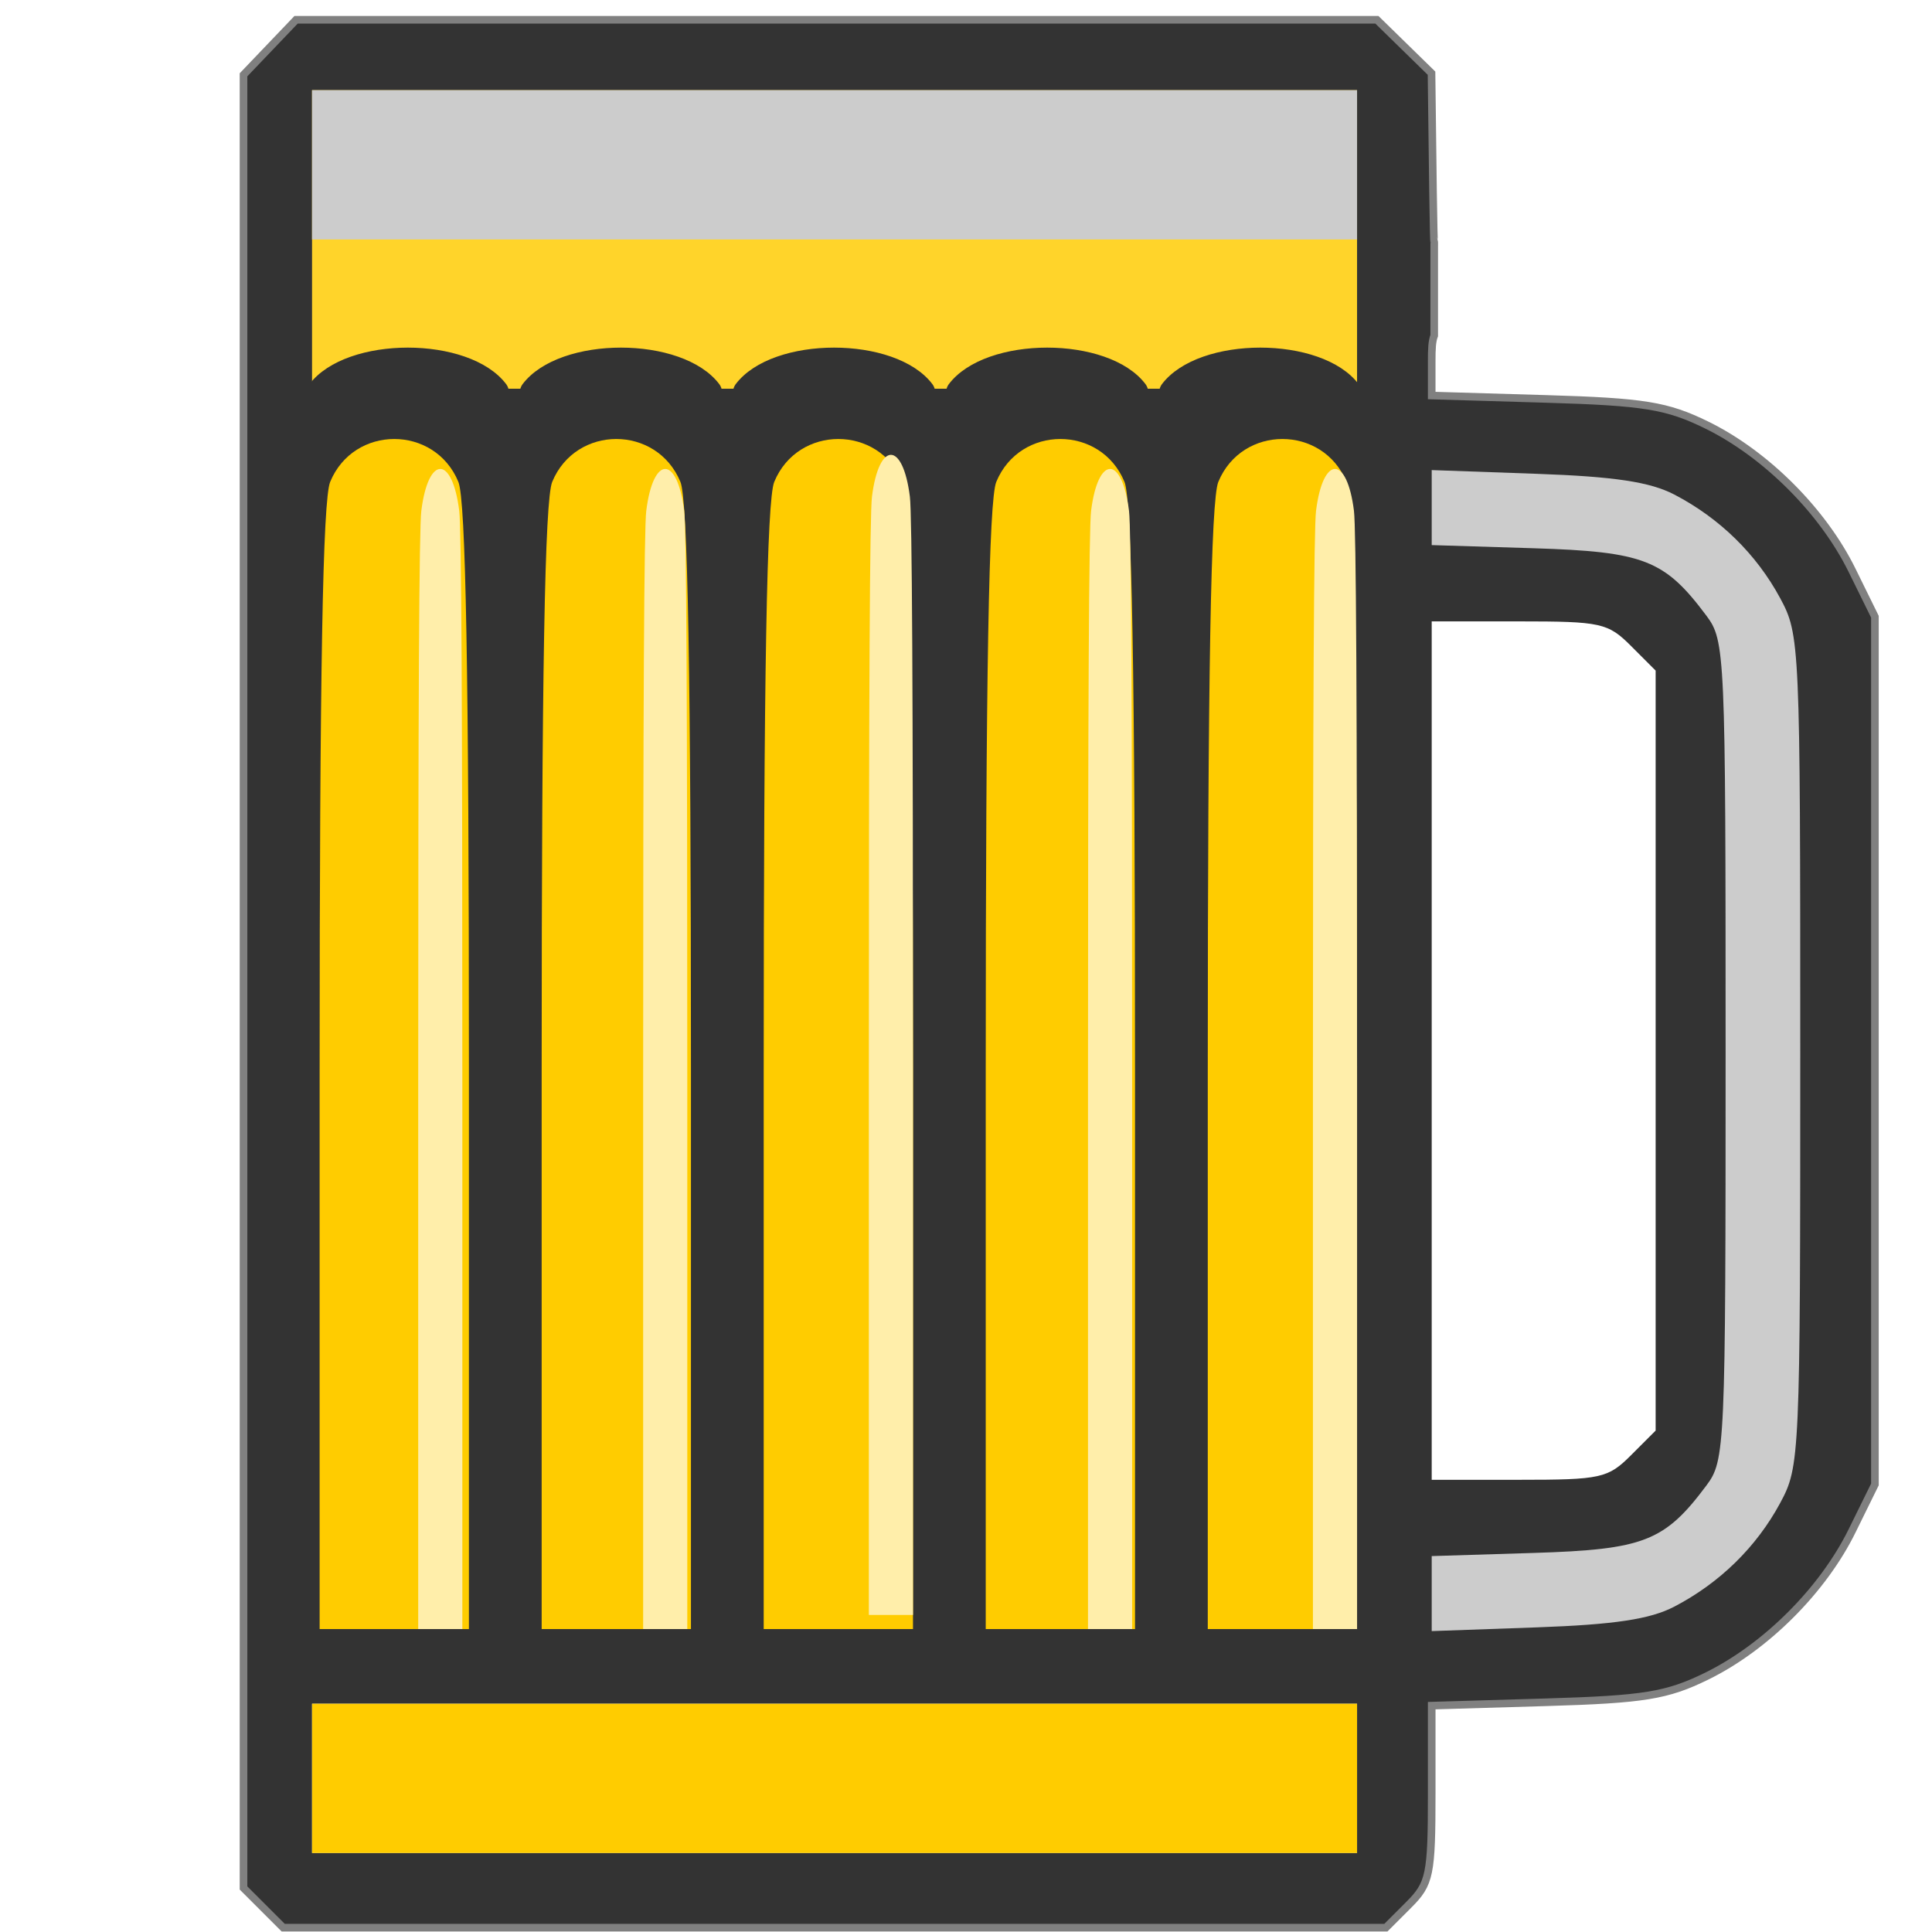 <?xml version="1.0" encoding="UTF-8" standalone="no"?>
<!-- Generator: Adobe Illustrator 16.0.0, SVG Export Plug-In . SVG Version: 6.00 Build 0)  -->

<svg
   xmlns:dc="http://purl.org/dc/elements/1.1/"
   xmlns:cc="http://creativecommons.org/ns#"
   xmlns:rdf="http://www.w3.org/1999/02/22-rdf-syntax-ns#"
   xmlns:svg="http://www.w3.org/2000/svg"
   xmlns="http://www.w3.org/2000/svg"
   xmlns:sodipodi="http://sodipodi.sourceforge.net/DTD/sodipodi-0.dtd"
   xmlns:inkscape="http://www.inkscape.org/namespaces/inkscape"
   version="1.1"
   id="onion"
   x="0px"
   y="0px"
   width="512"
   height="512"
   viewBox="0 0 512 512"
   enable-background="new 0 0 259 316"
   xml:space="preserve"
   inkscape:version="0.92.2 2405546, 2018-03-11"
   sodipodi:docname="drink.svg"><defs
     id="defs25" /><sodipodi:namedview
     pagecolor="#ffffff"
     bordercolor="#666666"
     borderopacity="1"
     objecttolerance="10"
     gridtolerance="10"
     guidetolerance="10"
     inkscape:pageopacity="0"
     inkscape:pageshadow="2"
     inkscape:window-width="1920"
     inkscape:window-height="1032"
     id="namedview23"
     showgrid="false"
     inkscape:zoom="0.79325745"
     inkscape:cx="-40.15961"
     inkscape:cy="393.62509"
     inkscape:window-x="0"
     inkscape:window-y="24"
     inkscape:window-maximized="1"
     inkscape:current-layer="onion"
     showguides="true"
     inkscape:guide-bbox="true" /><path
     style="fill:#333333;fill-opacity:1;stroke-width:2.017;stroke:#808080"
     d="M 78.465,5.24 64.535,19.824 V 500.335 l 4.448,4.444 6.071,6.071 H 221.166 367.279 l 6.067,-6.071 c 5.587,-5.587 6.071,-7.923 6.071,-29.416 v -23.349 l 30.291,-0.894 c 25.982,-0.768 32.041,-1.754 42.59,-6.926 15.672,-7.683 30.794,-22.795 38.521,-38.497 l 6.051,-12.299 V 278.418 163.439 l -6.051,-12.299 c -7.727,-15.702 -22.848,-30.818 -38.521,-38.501 -10.549,-5.172 -16.609,-6.154 -42.59,-6.922 l -30.291,-0.898 v -9.12 c 0,-3.176 0.074,-5.261 0.666,-6.772 V 64.424 c -0.167,-0.234 -0.444,-21.233 -0.717,-45.033 L 364.892,5.24 Z"
     id="path3479"
     inkscape:connector-curvature="0" /><path
     inkscape:connector-curvature="0"
     style="fill:#d5e5ff;fill-opacity:1;stroke-width:2.017"
     d="M 359.635,471.287 V 451.505 H 221.165 82.695 v 19.781 19.781 H 221.165 359.635 Z"
     id="path3477" /><path
     style="fill:#ffcc00;fill-opacity:1;stroke-width:2.017"
     d="m 300.793,283.099 c 0,-104.647 -0.827,-150.628 -2.793,-155.393 -6.257,-15.159 -27.719,-15.159 -33.976,0 -1.967,4.765 -2.793,50.745 -2.793,155.393 V 431.724 h 19.781 19.781 z"
     id="path3469"
     inkscape:connector-curvature="0" /><path
     style="fill:#ffcc00;fill-opacity:1;stroke-width:2.017"
     d="m 359.635,283.099 c 0,-104.647 -0.827,-150.628 -2.793,-155.393 -6.257,-15.159 -27.719,-15.159 -33.976,0 -1.967,4.765 -2.793,50.745 -2.793,155.393 V 431.724 h 19.782 19.781 z"
     id="path3467"
     inkscape:connector-curvature="0" /><path
     inkscape:connector-curvature="0"
     style="fill:#cccccc;fill-opacity:1;stroke-width:2.017"
     d="m 443.706,425.775 c 12.019,-6.259 21.761,-15.788 28.044,-27.433 5.24,-9.71 5.337,-11.902 5.337,-119.925 0,-108.023 -0.098,-110.215 -5.337,-119.925 -6.283,-11.644 -16.025,-21.174 -28.044,-27.433 -6.414,-3.34 -15.855,-4.763 -36.472,-5.495 l -27.818,-0.988 v 9.939 9.939 l 27.027,0.837 c 29.203,0.904 34.708,3.053 45.764,17.862 4.968,6.654 5.098,9.602 5.098,115.264 0,105.662 -0.13,108.61 -5.098,115.264 -11.056,14.809 -16.561,16.957 -45.764,17.862 l -27.027,0.837 v 9.939 9.939 l 27.818,-0.988 c 20.617,-0.732 30.058,-2.154 36.472,-5.495 z"
     id="path3465" /><path
     inkscape:connector-curvature="0"
     style="fill:#ffffff;fill-opacity:1;stroke-width:2.017"
     d="m 432.242,385.642 6.519,-6.519 V 278.418 177.712 l -6.519,-6.519 c -6.115,-6.115 -7.953,-6.519 -29.672,-6.519 H 379.416 V 278.418 392.161 h 23.153 c 21.719,0 23.557,-0.404 29.672,-6.519 z"
     id="path3463" /><path
     id="path3481"
     d="m 241.951,283.099 c 0,-104.647 -0.827,-150.628 -2.793,-155.393 -6.257,-15.159 -27.719,-15.159 -33.976,0 -1.967,4.765 -2.793,50.745 -2.793,155.393 V 431.724 h 19.782 19.781 z"
     style="fill:#ffcc00;fill-opacity:1;stroke-width:2.017"
     inkscape:connector-curvature="0" /><path
     inkscape:connector-curvature="0"
     style="fill:#ffcc00;fill-opacity:1;stroke-width:2.017"
     d="m 183.109,283.099 c 0,-104.647 -0.827,-150.628 -2.793,-155.393 -6.257,-15.159 -27.719,-15.159 -33.976,0 -1.967,4.765 -2.793,50.745 -2.793,155.393 V 431.724 h 19.782 19.781 z"
     id="path3483" /><path
     id="path3485"
     d="m 124.268,283.099 c 0,-104.647 -0.827,-150.628 -2.793,-155.393 -6.257,-15.159 -27.719,-15.159 -33.976,0 -1.967,4.765 -2.793,50.745 -2.793,155.393 V 431.724 h 19.781 19.781 z"
     style="fill:#ffcc00;fill-opacity:1;stroke-width:2.017"
     inkscape:connector-curvature="0" /><path
     id="path3511"
     d="M 359.635,471.287 V 451.505 H 221.165 82.695 v 19.781 19.781 H 221.165 359.635 Z"
     style="fill:#ffcc00;fill-opacity:1;stroke-width:2.484"
     inkscape:connector-curvature="0" /><path
     inkscape:connector-curvature="0"
     id="path4313"
     d="m 359.635,286.84 c 0,-102.013 -0.244,-146.836 -0.826,-151.481 -1.85,-14.777 -8.193,-14.777 -10.043,0 -0.581,4.645 -0.826,49.468 -0.826,151.481 v 144.884 h 5.847 5.847 z"
     style="fill:#ffeeaa;fill-opacity:1;stroke-width:2.017" /><path
     style="fill:#ffeeaa;fill-opacity:1;stroke-width:2.017"
     d="m 300.023,286.84 c 0,-102.013 -0.244,-146.836 -0.826,-151.481 -1.85,-14.777 -8.193,-14.777 -10.043,0 -0.581,4.645 -0.826,49.468 -0.826,151.481 v 144.884 h 5.847 5.847 z"
     id="path4315"
     inkscape:connector-curvature="0" /><path
     inkscape:connector-curvature="0"
     id="path4317"
     d="m 241.951,283.099 c 0,-102.013 -0.244,-146.836 -0.826,-151.481 -1.85,-14.777 -8.193,-14.777 -10.043,0 -0.581,4.645 -0.826,49.468 -0.826,151.481 v 144.884 h 5.847 5.847 z"
     style="fill:#ffeeaa;fill-opacity:1;stroke-width:2.017" /><path
     style="fill:#ffeeaa;fill-opacity:1;stroke-width:2.017"
     d="m 182.136,286.84 c 0,-102.013 -0.244,-146.836 -0.826,-151.481 -1.85,-14.777 -8.193,-14.777 -10.043,0 -0.581,4.645 -0.826,49.468 -0.826,151.481 v 144.884 h 5.847 5.847 z"
     id="path4319"
     inkscape:connector-curvature="0" /><path
     inkscape:connector-curvature="0"
     id="path4321"
     d="m 122.524,286.84 c 0,-102.013 -0.244,-146.836 -0.826,-151.481 -1.85,-14.777 -8.193,-14.777 -10.043,0 -0.581,4.645 -0.826,49.468 -0.826,151.481 v 144.884 h 5.847 5.847 z"
     style="fill:#ffeeaa;fill-opacity:1;stroke-width:2.017" /><path
     id="path4174"
     d="M 359.635,63.454 V 23.895 H 221.165 82.695 V 63.454 103.013 H 221.165 359.635 Z"
     style="fill:#ffd42a;fill-opacity:1;stroke-width:2.017"
     inkscape:connector-curvature="0" /><path
     style="fill:#333333;fill-opacity:1;stroke-width:2.017;stroke:#333333"
     d="m 80.733,114.865 h 54.7 c -0.565,-6.748 -1.226,-11.293 -2.048,-12.392 -9.321,-12.456 -41.289,-12.456 -50.61,0 -0.822,1.099 -1.477,5.644 -2.042,12.392 z"
     id="path4200"
     inkscape:connector-curvature="0" /><path
     inkscape:connector-curvature="0"
     id="path4213"
     d="m 137.21,114.865 h 54.7 c -0.565,-6.748 -1.226,-11.293 -2.048,-12.392 -9.321,-12.456 -41.289,-12.456 -50.61,0 -0.822,1.099 -1.477,5.644 -2.042,12.392 z"
     style="fill:#333333;fill-opacity:1;stroke-width:2.017;stroke:#333333" /><path
     style="fill:#333333;fill-opacity:1;stroke-width:2.017;stroke:#333333"
     d="m 193.687,114.865 h 54.7 c -0.565,-6.748 -1.226,-11.293 -2.048,-12.392 -9.321,-12.456 -41.289,-12.456 -50.61,0 -0.822,1.099 -1.477,5.644 -2.042,12.392 z"
     id="path4215"
     inkscape:connector-curvature="0" /><path
     inkscape:connector-curvature="0"
     id="path4217"
     d="m 250.164,114.865 h 54.7 c -0.565,-6.748 -1.226,-11.293 -2.048,-12.392 -9.321,-12.456 -41.289,-12.456 -50.61,0 -0.822,1.099 -1.477,5.644 -2.042,12.392 z"
     style="fill:#333333;fill-opacity:1;stroke-width:2.017;stroke:#333333" /><path
     style="fill:#333333;fill-opacity:1;stroke-width:2.017;stroke:#333333"
     d="m 306.641,114.865 h 54.7 c -0.565,-6.748 -1.226,-11.293 -2.048,-12.392 -9.321,-12.456 -41.289,-12.456 -50.61,0 -0.822,1.099 -1.477,5.644 -2.042,12.392 z"
     id="path4219"
     inkscape:connector-curvature="0" /><path
     inkscape:connector-curvature="0"
     style="fill:#cccccc;fill-opacity:1;stroke-width:2.484"
     d="M 359.635,43.676 V 23.895 H 221.165 82.695 v 19.781 19.781 H 221.165 359.635 Z"
     id="path839" /></svg>